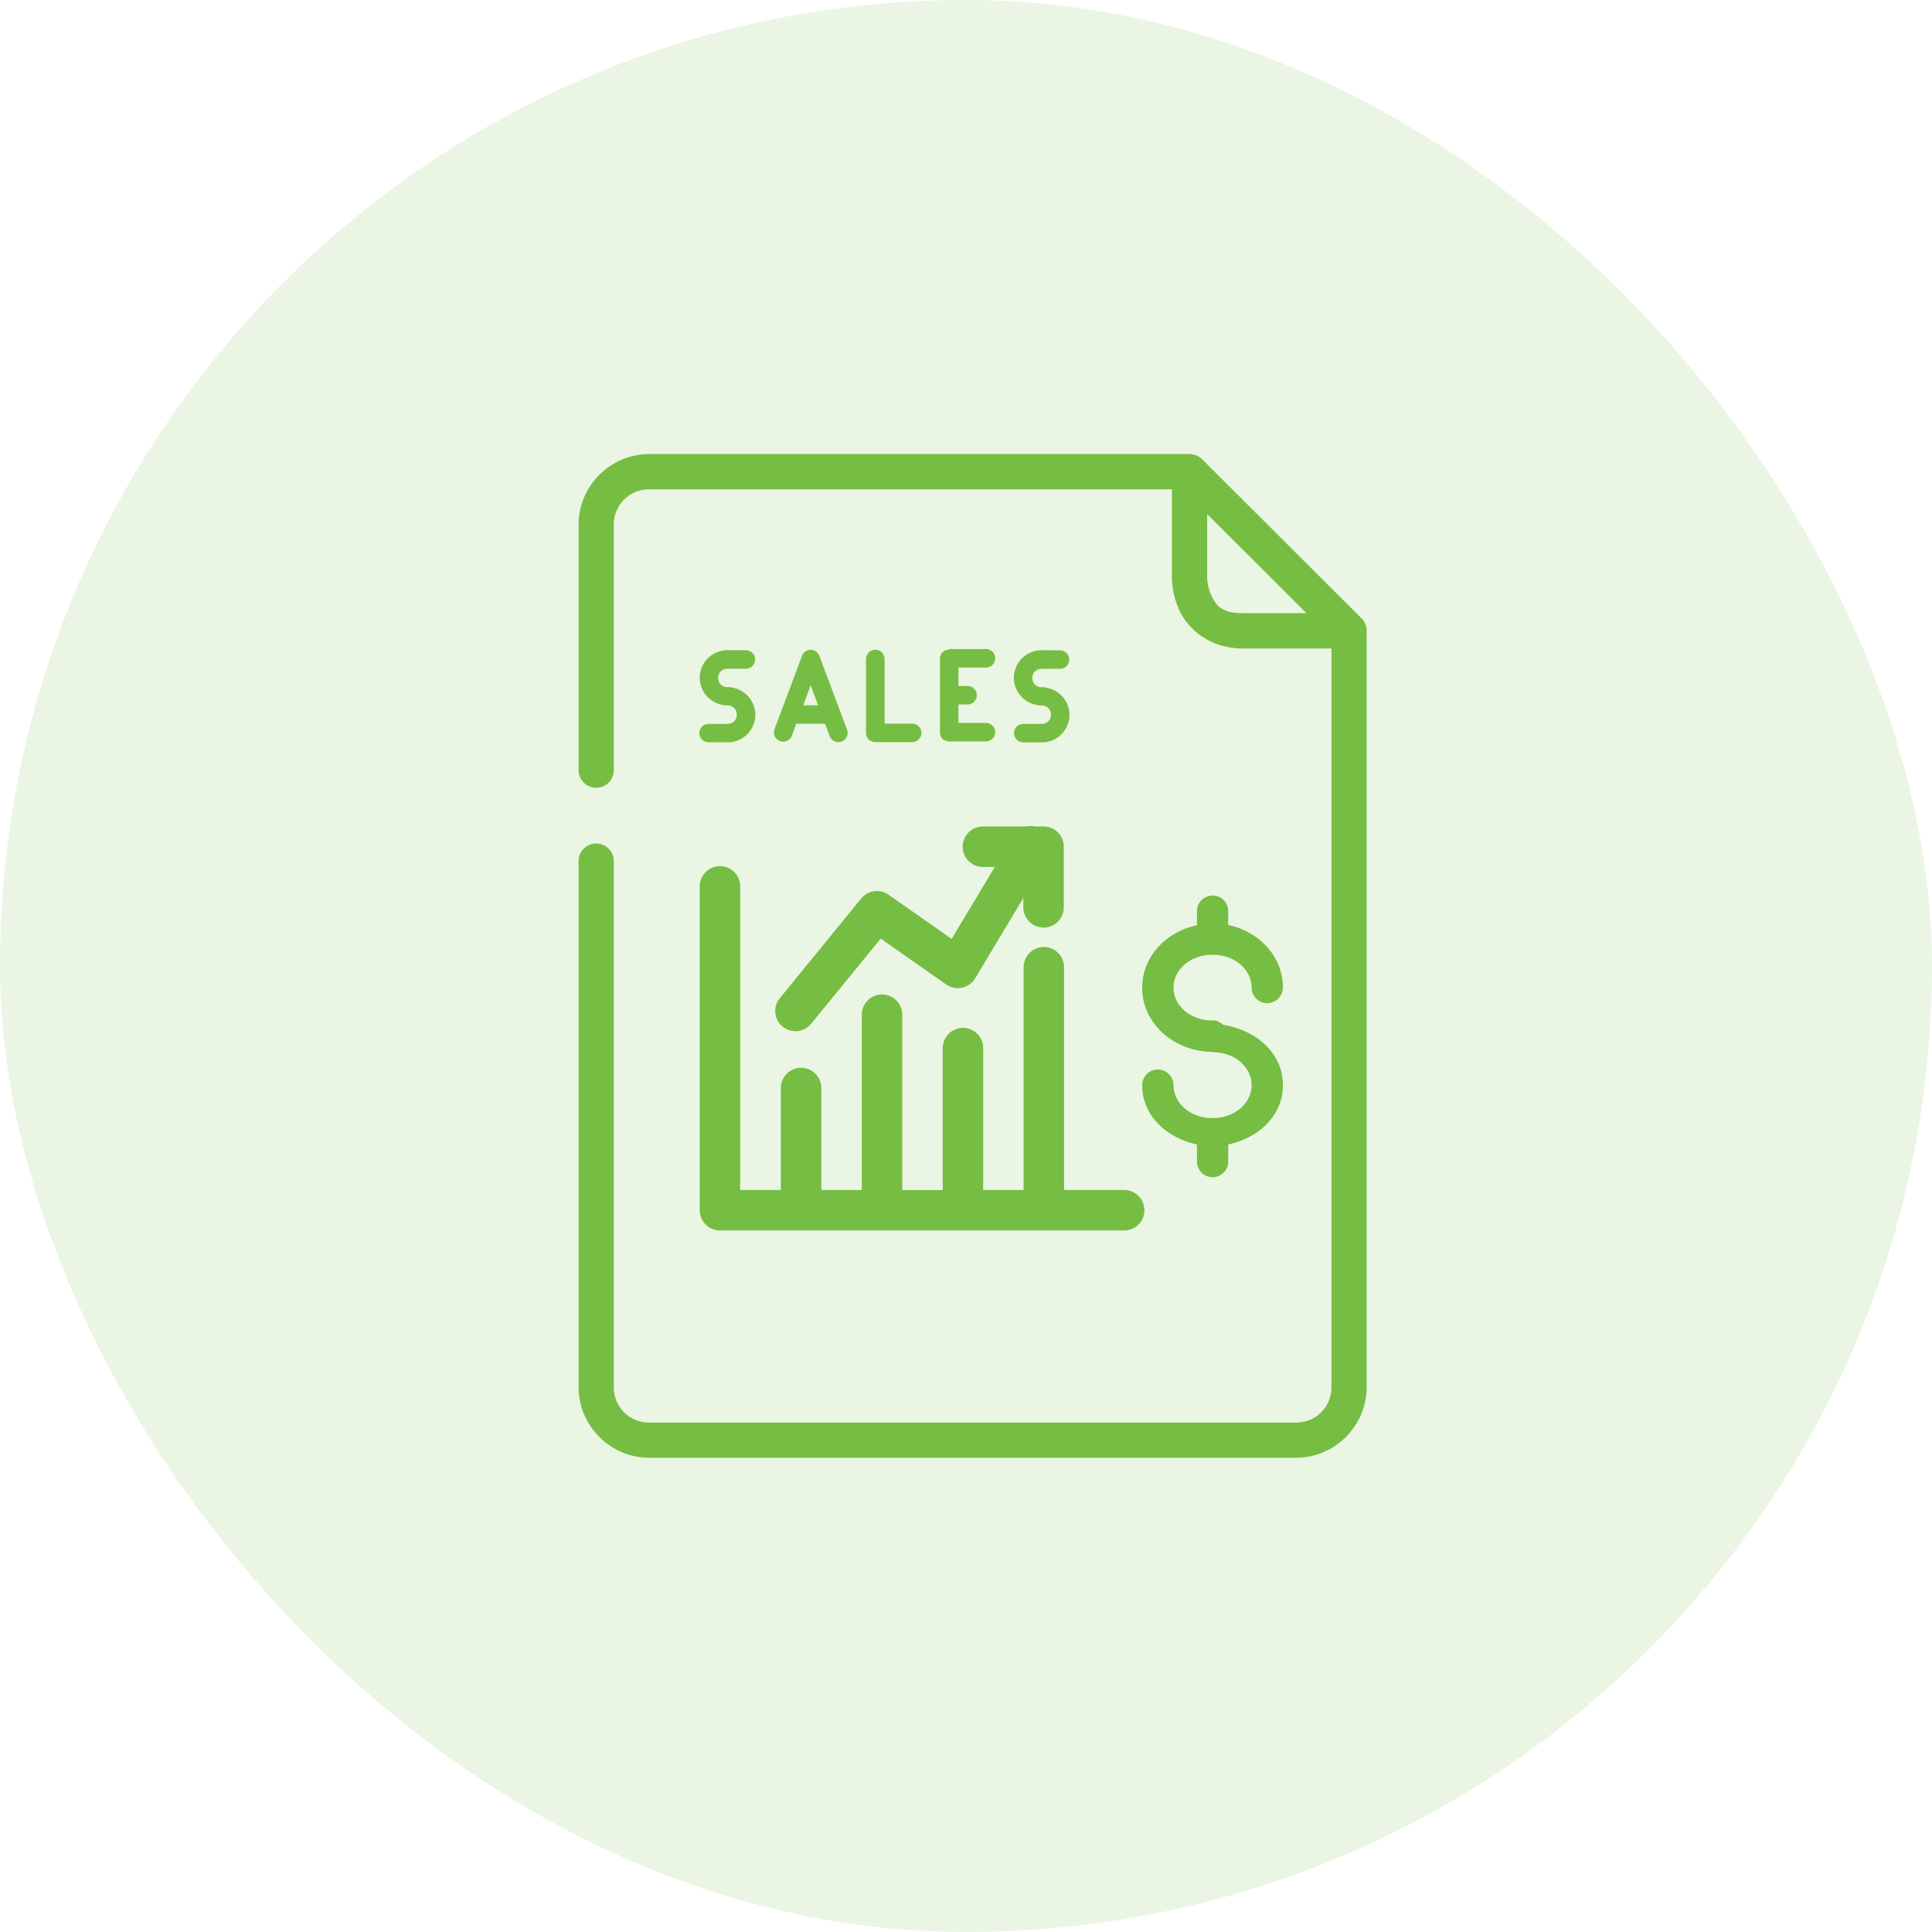 <svg width="64" height="64" viewBox="0 0 64 64" fill="none" xmlns="http://www.w3.org/2000/svg">
<rect width="64" height="64" rx="32" fill="#76BD43" fill-opacity="0.15"/>
<path fill-rule="evenodd" clip-rule="evenodd" d="M21.511 15.041C20.222 15.041 19.166 16.093 19.166 17.381V25.513C19.166 25.667 19.227 25.816 19.337 25.925C19.446 26.035 19.595 26.096 19.749 26.096C19.904 26.096 20.052 26.035 20.162 25.925C20.271 25.816 20.333 25.667 20.333 25.513V17.382C20.331 17.227 20.36 17.073 20.419 16.93C20.478 16.786 20.564 16.656 20.674 16.547C20.784 16.437 20.915 16.351 21.058 16.293C21.202 16.235 21.356 16.206 21.511 16.209H38.822V19.16C38.822 19.16 38.813 19.718 39.104 20.292C39.396 20.866 40.094 21.482 41.166 21.482H44.106V45.949C44.108 46.104 44.078 46.258 44.02 46.402C43.961 46.546 43.875 46.676 43.765 46.786C43.655 46.895 43.524 46.982 43.38 47.04C43.237 47.098 43.083 47.127 42.928 47.125H21.511C21.356 47.127 21.202 47.098 21.058 47.04C20.914 46.982 20.783 46.895 20.673 46.785C20.564 46.676 20.477 46.545 20.418 46.401C20.36 46.257 20.331 46.103 20.333 45.948V28.525C20.333 28.37 20.271 28.222 20.162 28.113C20.052 28.003 19.904 27.942 19.749 27.942C19.595 27.942 19.446 28.003 19.337 28.113C19.227 28.222 19.166 28.37 19.166 28.525V45.948C19.166 47.236 20.222 48.291 21.511 48.291H42.928C44.215 48.291 45.273 47.236 45.273 45.948V20.941C45.278 20.867 45.269 20.794 45.247 20.724C45.246 20.719 45.245 20.714 45.243 20.709C45.232 20.677 45.218 20.646 45.201 20.616C45.2 20.611 45.197 20.607 45.196 20.602C45.188 20.59 45.18 20.578 45.172 20.567C45.169 20.563 45.166 20.559 45.163 20.555C45.154 20.543 45.145 20.53 45.136 20.518C45.133 20.515 45.13 20.512 45.127 20.509C45.118 20.5 45.11 20.491 45.101 20.482L39.817 15.209C39.762 15.154 39.696 15.111 39.623 15.082C39.587 15.067 39.55 15.057 39.511 15.05C39.492 15.046 39.473 15.043 39.453 15.041C39.437 15.04 39.421 15.04 39.405 15.041H21.511ZM39.989 17.03L43.279 20.313H41.167C40.477 20.313 40.294 20.058 40.145 19.765C39.996 19.469 39.989 19.158 39.989 19.158V17.03ZM31.439 21.5V21.525C31.422 21.523 31.404 21.523 31.387 21.525C31.381 21.525 31.374 21.525 31.368 21.525C31.363 21.525 31.359 21.525 31.354 21.525C31.353 21.525 31.351 21.525 31.349 21.525C31.341 21.53 31.333 21.535 31.325 21.541C31.323 21.541 31.32 21.541 31.318 21.541C31.259 21.568 31.209 21.612 31.177 21.668C31.145 21.724 31.131 21.79 31.138 21.854V23.011C31.136 23.034 31.136 23.057 31.138 23.08V24.235C31.134 24.28 31.139 24.325 31.153 24.367C31.168 24.409 31.191 24.448 31.222 24.48C31.225 24.48 31.227 24.48 31.229 24.48C31.241 24.492 31.254 24.503 31.268 24.513C31.27 24.513 31.273 24.513 31.275 24.513C31.276 24.513 31.278 24.513 31.279 24.513C31.338 24.551 31.408 24.568 31.478 24.561H32.662C32.743 24.561 32.821 24.528 32.879 24.471C32.936 24.413 32.968 24.336 32.968 24.254C32.968 24.173 32.936 24.095 32.879 24.038C32.821 23.98 32.743 23.948 32.662 23.948H31.748V23.337H32.052C32.133 23.337 32.211 23.305 32.268 23.247C32.326 23.19 32.358 23.112 32.358 23.031C32.358 22.949 32.326 22.871 32.268 22.814C32.211 22.757 32.133 22.724 32.052 22.724H31.748V22.113H32.662C32.743 22.113 32.821 22.081 32.879 22.023C32.936 21.966 32.968 21.888 32.968 21.807C32.968 21.726 32.936 21.648 32.879 21.59C32.821 21.533 32.743 21.5 32.662 21.5H31.468C31.459 21.5 31.449 21.5 31.439 21.5ZM28.992 21.524C28.951 21.524 28.912 21.534 28.874 21.549C28.837 21.565 28.804 21.588 28.775 21.617C28.747 21.646 28.725 21.68 28.71 21.718C28.695 21.755 28.688 21.795 28.688 21.835V24.254C28.687 24.281 28.689 24.309 28.695 24.335C28.697 24.345 28.7 24.354 28.702 24.363C28.703 24.369 28.704 24.374 28.705 24.38C28.707 24.388 28.711 24.395 28.714 24.403C28.719 24.415 28.725 24.426 28.732 24.437C28.735 24.444 28.739 24.45 28.743 24.457C28.744 24.457 28.745 24.457 28.745 24.457C28.75 24.462 28.755 24.468 28.759 24.473C28.764 24.479 28.769 24.485 28.775 24.491C28.777 24.495 28.779 24.5 28.782 24.505C28.783 24.505 28.785 24.505 28.786 24.505C28.793 24.51 28.8 24.516 28.807 24.521C28.81 24.521 28.812 24.521 28.814 24.521C28.822 24.527 28.83 24.532 28.838 24.537C28.887 24.568 28.943 24.584 29.001 24.584H30.218C30.299 24.584 30.377 24.552 30.434 24.494C30.492 24.437 30.524 24.359 30.524 24.278C30.524 24.197 30.492 24.119 30.434 24.061C30.377 24.004 30.299 23.971 30.218 23.971H29.303V21.833C29.304 21.792 29.296 21.751 29.28 21.714C29.265 21.676 29.242 21.641 29.213 21.613C29.184 21.584 29.149 21.561 29.111 21.546C29.073 21.53 29.033 21.523 28.992 21.524ZM24.065 21.525C24.052 21.529 24.039 21.535 24.026 21.541C23.797 21.559 23.581 21.662 23.424 21.831C23.267 21.999 23.179 22.221 23.178 22.451C23.18 22.69 23.273 22.919 23.44 23.09C23.607 23.26 23.833 23.36 24.072 23.367C24.076 23.367 24.08 23.367 24.084 23.367H24.086C24.092 23.367 24.098 23.367 24.103 23.367C24.278 23.367 24.409 23.5 24.409 23.674C24.409 23.849 24.278 23.98 24.103 23.98H23.491C23.449 23.977 23.407 23.983 23.368 23.997C23.329 24.011 23.293 24.033 23.263 24.062C23.232 24.091 23.208 24.125 23.191 24.163C23.175 24.202 23.166 24.243 23.166 24.285C23.166 24.326 23.175 24.368 23.191 24.406C23.208 24.444 23.232 24.479 23.263 24.507C23.293 24.536 23.329 24.558 23.368 24.572C23.407 24.586 23.449 24.592 23.491 24.59H24.103C24.125 24.592 24.146 24.592 24.168 24.59C24.398 24.574 24.615 24.471 24.773 24.303C24.932 24.134 25.021 23.912 25.023 23.681C25.021 23.466 24.945 23.258 24.807 23.094C24.668 22.929 24.477 22.818 24.265 22.779C24.233 22.768 24.199 22.763 24.165 22.763H24.119C24.113 22.763 24.108 22.763 24.103 22.763C24.101 22.763 24.098 22.763 24.095 22.763C24.055 22.764 24.015 22.757 23.977 22.742C23.939 22.727 23.905 22.704 23.877 22.676C23.848 22.647 23.825 22.613 23.811 22.575C23.796 22.538 23.788 22.498 23.79 22.457C23.79 22.282 23.92 22.153 24.095 22.153H24.708C24.789 22.153 24.867 22.12 24.925 22.063C24.982 22.005 25.015 21.927 25.015 21.846C25.015 21.764 24.982 21.686 24.925 21.629C24.867 21.571 24.789 21.539 24.708 21.539H24.095C24.085 21.538 24.075 21.538 24.065 21.539V21.525ZM26.83 21.525C26.772 21.53 26.717 21.551 26.671 21.586C26.625 21.622 26.59 21.669 26.57 21.723L25.651 24.171C25.628 24.246 25.634 24.327 25.668 24.398C25.703 24.468 25.763 24.523 25.837 24.551C25.91 24.578 25.992 24.576 26.064 24.546C26.136 24.515 26.194 24.458 26.226 24.386L26.377 23.975H27.333L27.484 24.386C27.513 24.462 27.57 24.524 27.645 24.558C27.718 24.591 27.803 24.594 27.879 24.566C27.956 24.537 28.017 24.48 28.051 24.406C28.085 24.332 28.088 24.247 28.059 24.171L27.141 21.723C27.12 21.666 27.081 21.616 27.031 21.581C26.98 21.545 26.921 21.526 26.859 21.525C26.849 21.524 26.839 21.524 26.829 21.525H26.83ZM34.471 21.525C34.458 21.529 34.446 21.535 34.433 21.541C34.203 21.56 33.989 21.663 33.832 21.832C33.675 22.001 33.587 22.222 33.585 22.453C33.585 22.948 33.986 23.353 34.478 23.367C34.482 23.367 34.486 23.367 34.49 23.367H34.492C34.498 23.368 34.504 23.369 34.51 23.369C34.685 23.369 34.816 23.5 34.816 23.674C34.816 23.849 34.685 23.98 34.51 23.98H33.898C33.816 23.98 33.738 24.012 33.681 24.069C33.623 24.127 33.591 24.205 33.591 24.286C33.591 24.367 33.623 24.445 33.681 24.503C33.738 24.56 33.816 24.592 33.898 24.592H34.51C34.531 24.594 34.553 24.594 34.574 24.592C34.805 24.576 35.021 24.474 35.179 24.305C35.338 24.137 35.427 23.915 35.428 23.683C35.427 23.468 35.351 23.261 35.213 23.096C35.075 22.932 34.883 22.82 34.672 22.782C34.64 22.77 34.606 22.765 34.572 22.765H34.525C34.52 22.765 34.515 22.765 34.51 22.765C34.507 22.765 34.505 22.765 34.502 22.765C34.461 22.766 34.421 22.759 34.384 22.744C34.346 22.729 34.312 22.707 34.283 22.678C34.255 22.649 34.232 22.615 34.217 22.578C34.202 22.54 34.195 22.5 34.196 22.459C34.196 22.285 34.327 22.155 34.502 22.155H35.114C35.196 22.155 35.274 22.123 35.331 22.065C35.389 22.008 35.421 21.93 35.421 21.848C35.421 21.767 35.389 21.689 35.331 21.631C35.274 21.574 35.196 21.541 35.114 21.541H34.502C34.492 21.541 34.482 21.541 34.471 21.541V21.525ZM26.854 22.702L27.104 23.364H26.609L26.854 22.702ZM34.097 27.362C34.065 27.365 34.033 27.37 34.001 27.378H32.559C32.382 27.378 32.211 27.449 32.085 27.575C31.96 27.7 31.889 27.871 31.889 28.048C31.889 28.226 31.96 28.397 32.085 28.522C32.211 28.648 32.382 28.719 32.559 28.719H32.954L31.523 31.102L29.431 29.637C29.293 29.54 29.123 29.499 28.956 29.522C28.788 29.545 28.636 29.631 28.529 29.762L25.85 33.046C25.79 33.113 25.744 33.192 25.715 33.278C25.687 33.363 25.675 33.454 25.683 33.544C25.69 33.634 25.715 33.721 25.757 33.801C25.799 33.882 25.856 33.952 25.926 34.009C25.996 34.066 26.077 34.109 26.164 34.134C26.25 34.159 26.341 34.167 26.431 34.156C26.521 34.145 26.607 34.116 26.685 34.071C26.763 34.026 26.832 33.965 26.886 33.893L29.174 31.093L31.344 32.612C31.419 32.665 31.504 32.701 31.595 32.72C31.685 32.738 31.778 32.738 31.868 32.718C31.958 32.699 32.043 32.662 32.117 32.608C32.192 32.555 32.255 32.487 32.303 32.408L33.9 29.745V30.058C33.9 30.146 33.917 30.233 33.951 30.314C33.984 30.395 34.034 30.469 34.096 30.532C34.158 30.594 34.232 30.643 34.313 30.677C34.395 30.71 34.482 30.728 34.569 30.728C34.657 30.728 34.745 30.71 34.826 30.677C34.907 30.643 34.981 30.594 35.043 30.532C35.105 30.469 35.155 30.395 35.188 30.314C35.222 30.233 35.239 30.146 35.239 30.058V28.048C35.239 27.87 35.169 27.7 35.043 27.574C34.917 27.449 34.747 27.378 34.569 27.378H34.297C34.252 27.368 34.208 27.363 34.162 27.362C34.14 27.361 34.119 27.361 34.097 27.362ZM23.838 28.692C23.661 28.695 23.492 28.767 23.369 28.895C23.245 29.022 23.177 29.192 23.179 29.37V40.091C23.179 40.179 23.197 40.267 23.23 40.348C23.264 40.429 23.314 40.503 23.376 40.565C23.438 40.627 23.512 40.677 23.594 40.71C23.675 40.744 23.762 40.761 23.85 40.761H37.24C37.418 40.761 37.588 40.69 37.714 40.565C37.84 40.439 37.91 40.269 37.91 40.091C37.91 39.913 37.84 39.742 37.714 39.617C37.588 39.491 37.418 39.42 37.24 39.42H35.248V32.05C35.25 31.96 35.233 31.871 35.199 31.788C35.166 31.705 35.116 31.63 35.052 31.567C34.989 31.503 34.914 31.453 34.831 31.42C34.748 31.386 34.659 31.369 34.569 31.37C34.482 31.372 34.395 31.39 34.314 31.425C34.233 31.46 34.16 31.51 34.099 31.573C34.037 31.636 33.989 31.711 33.957 31.793C33.924 31.874 33.908 31.962 33.909 32.05V39.42H32.569V34.73C32.57 34.641 32.553 34.551 32.52 34.468C32.486 34.385 32.436 34.309 32.372 34.246C32.309 34.182 32.233 34.133 32.15 34.099C32.066 34.065 31.977 34.049 31.887 34.05C31.799 34.052 31.713 34.071 31.632 34.106C31.551 34.141 31.478 34.191 31.417 34.255C31.356 34.318 31.308 34.393 31.276 34.474C31.244 34.556 31.228 34.644 31.229 34.732V39.422H29.888V33.622C29.889 33.532 29.872 33.443 29.838 33.36C29.805 33.277 29.754 33.202 29.691 33.138C29.627 33.075 29.552 33.025 29.468 32.992C29.385 32.958 29.296 32.942 29.206 32.943C29.029 32.946 28.86 33.019 28.737 33.147C28.614 33.274 28.546 33.445 28.548 33.622V39.42H27.207V36.051C27.208 35.962 27.191 35.873 27.158 35.79C27.124 35.707 27.074 35.632 27.011 35.568C26.947 35.505 26.872 35.455 26.789 35.421C26.706 35.388 26.617 35.371 26.528 35.372C26.44 35.373 26.353 35.392 26.272 35.426C26.191 35.461 26.118 35.511 26.056 35.575C25.995 35.638 25.946 35.712 25.914 35.794C25.881 35.876 25.865 35.963 25.866 36.051V39.42H24.519V29.37C24.52 29.28 24.503 29.191 24.469 29.108C24.436 29.025 24.385 28.949 24.322 28.886C24.258 28.823 24.183 28.773 24.099 28.739C24.016 28.706 23.927 28.689 23.837 28.691L23.838 28.692ZM40.16 29.664V29.667C40.092 29.668 40.025 29.683 39.962 29.71C39.899 29.737 39.843 29.776 39.795 29.825C39.748 29.875 39.711 29.933 39.686 29.996C39.661 30.06 39.649 30.127 39.65 30.196V30.647C38.633 30.861 37.836 31.686 37.836 32.72C37.836 33.907 38.884 34.813 40.111 34.843C40.13 34.843 40.15 34.854 40.169 34.854C40.927 34.854 41.461 35.367 41.461 35.947C41.461 36.524 40.931 37.032 40.181 37.038C40.175 37.038 40.169 37.038 40.163 37.038H40.16C40.159 37.038 40.159 37.038 40.158 37.038C39.407 37.038 38.873 36.524 38.873 35.947C38.873 35.81 38.819 35.678 38.721 35.581C38.624 35.483 38.492 35.429 38.355 35.429C38.217 35.429 38.085 35.483 37.988 35.581C37.891 35.678 37.836 35.81 37.836 35.947C37.836 36.967 38.649 37.696 39.65 37.913V38.479C39.65 38.616 39.705 38.748 39.802 38.845C39.899 38.942 40.031 38.997 40.168 38.997C40.306 38.997 40.438 38.942 40.535 38.845C40.632 38.748 40.686 38.616 40.686 38.479V37.913C41.687 37.696 42.498 36.968 42.498 35.947C42.498 34.872 41.596 34.12 40.523 33.949C40.496 33.925 40.467 33.904 40.435 33.887C40.425 33.881 40.415 33.875 40.404 33.87C40.399 33.865 40.393 33.862 40.388 33.858C40.377 33.853 40.367 33.848 40.356 33.844C40.351 33.839 40.345 33.834 40.34 33.83C40.329 33.825 40.317 33.822 40.306 33.818C40.301 33.818 40.297 33.818 40.292 33.818C40.281 33.814 40.269 33.81 40.257 33.806C40.251 33.806 40.245 33.806 40.239 33.806C40.239 33.806 40.24 33.806 40.239 33.806C40.223 33.806 40.205 33.806 40.188 33.806C40.181 33.806 40.174 33.806 40.167 33.806C39.41 33.806 38.872 33.295 38.872 32.716C38.872 32.144 39.398 31.64 40.14 31.627C40.16 31.628 40.179 31.628 40.199 31.627C40.938 31.642 41.461 32.143 41.461 32.713C41.461 32.851 41.516 32.983 41.613 33.08C41.71 33.177 41.842 33.232 41.98 33.232C42.117 33.232 42.249 33.177 42.346 33.08C42.444 32.983 42.498 32.851 42.498 32.713C42.498 31.68 41.704 30.854 40.686 30.64V30.189C40.687 30.119 40.674 30.051 40.648 29.987C40.622 29.922 40.584 29.864 40.535 29.815C40.486 29.766 40.428 29.728 40.363 29.702C40.299 29.676 40.229 29.663 40.16 29.664Z" fill="#76BD43"/>
</svg>
